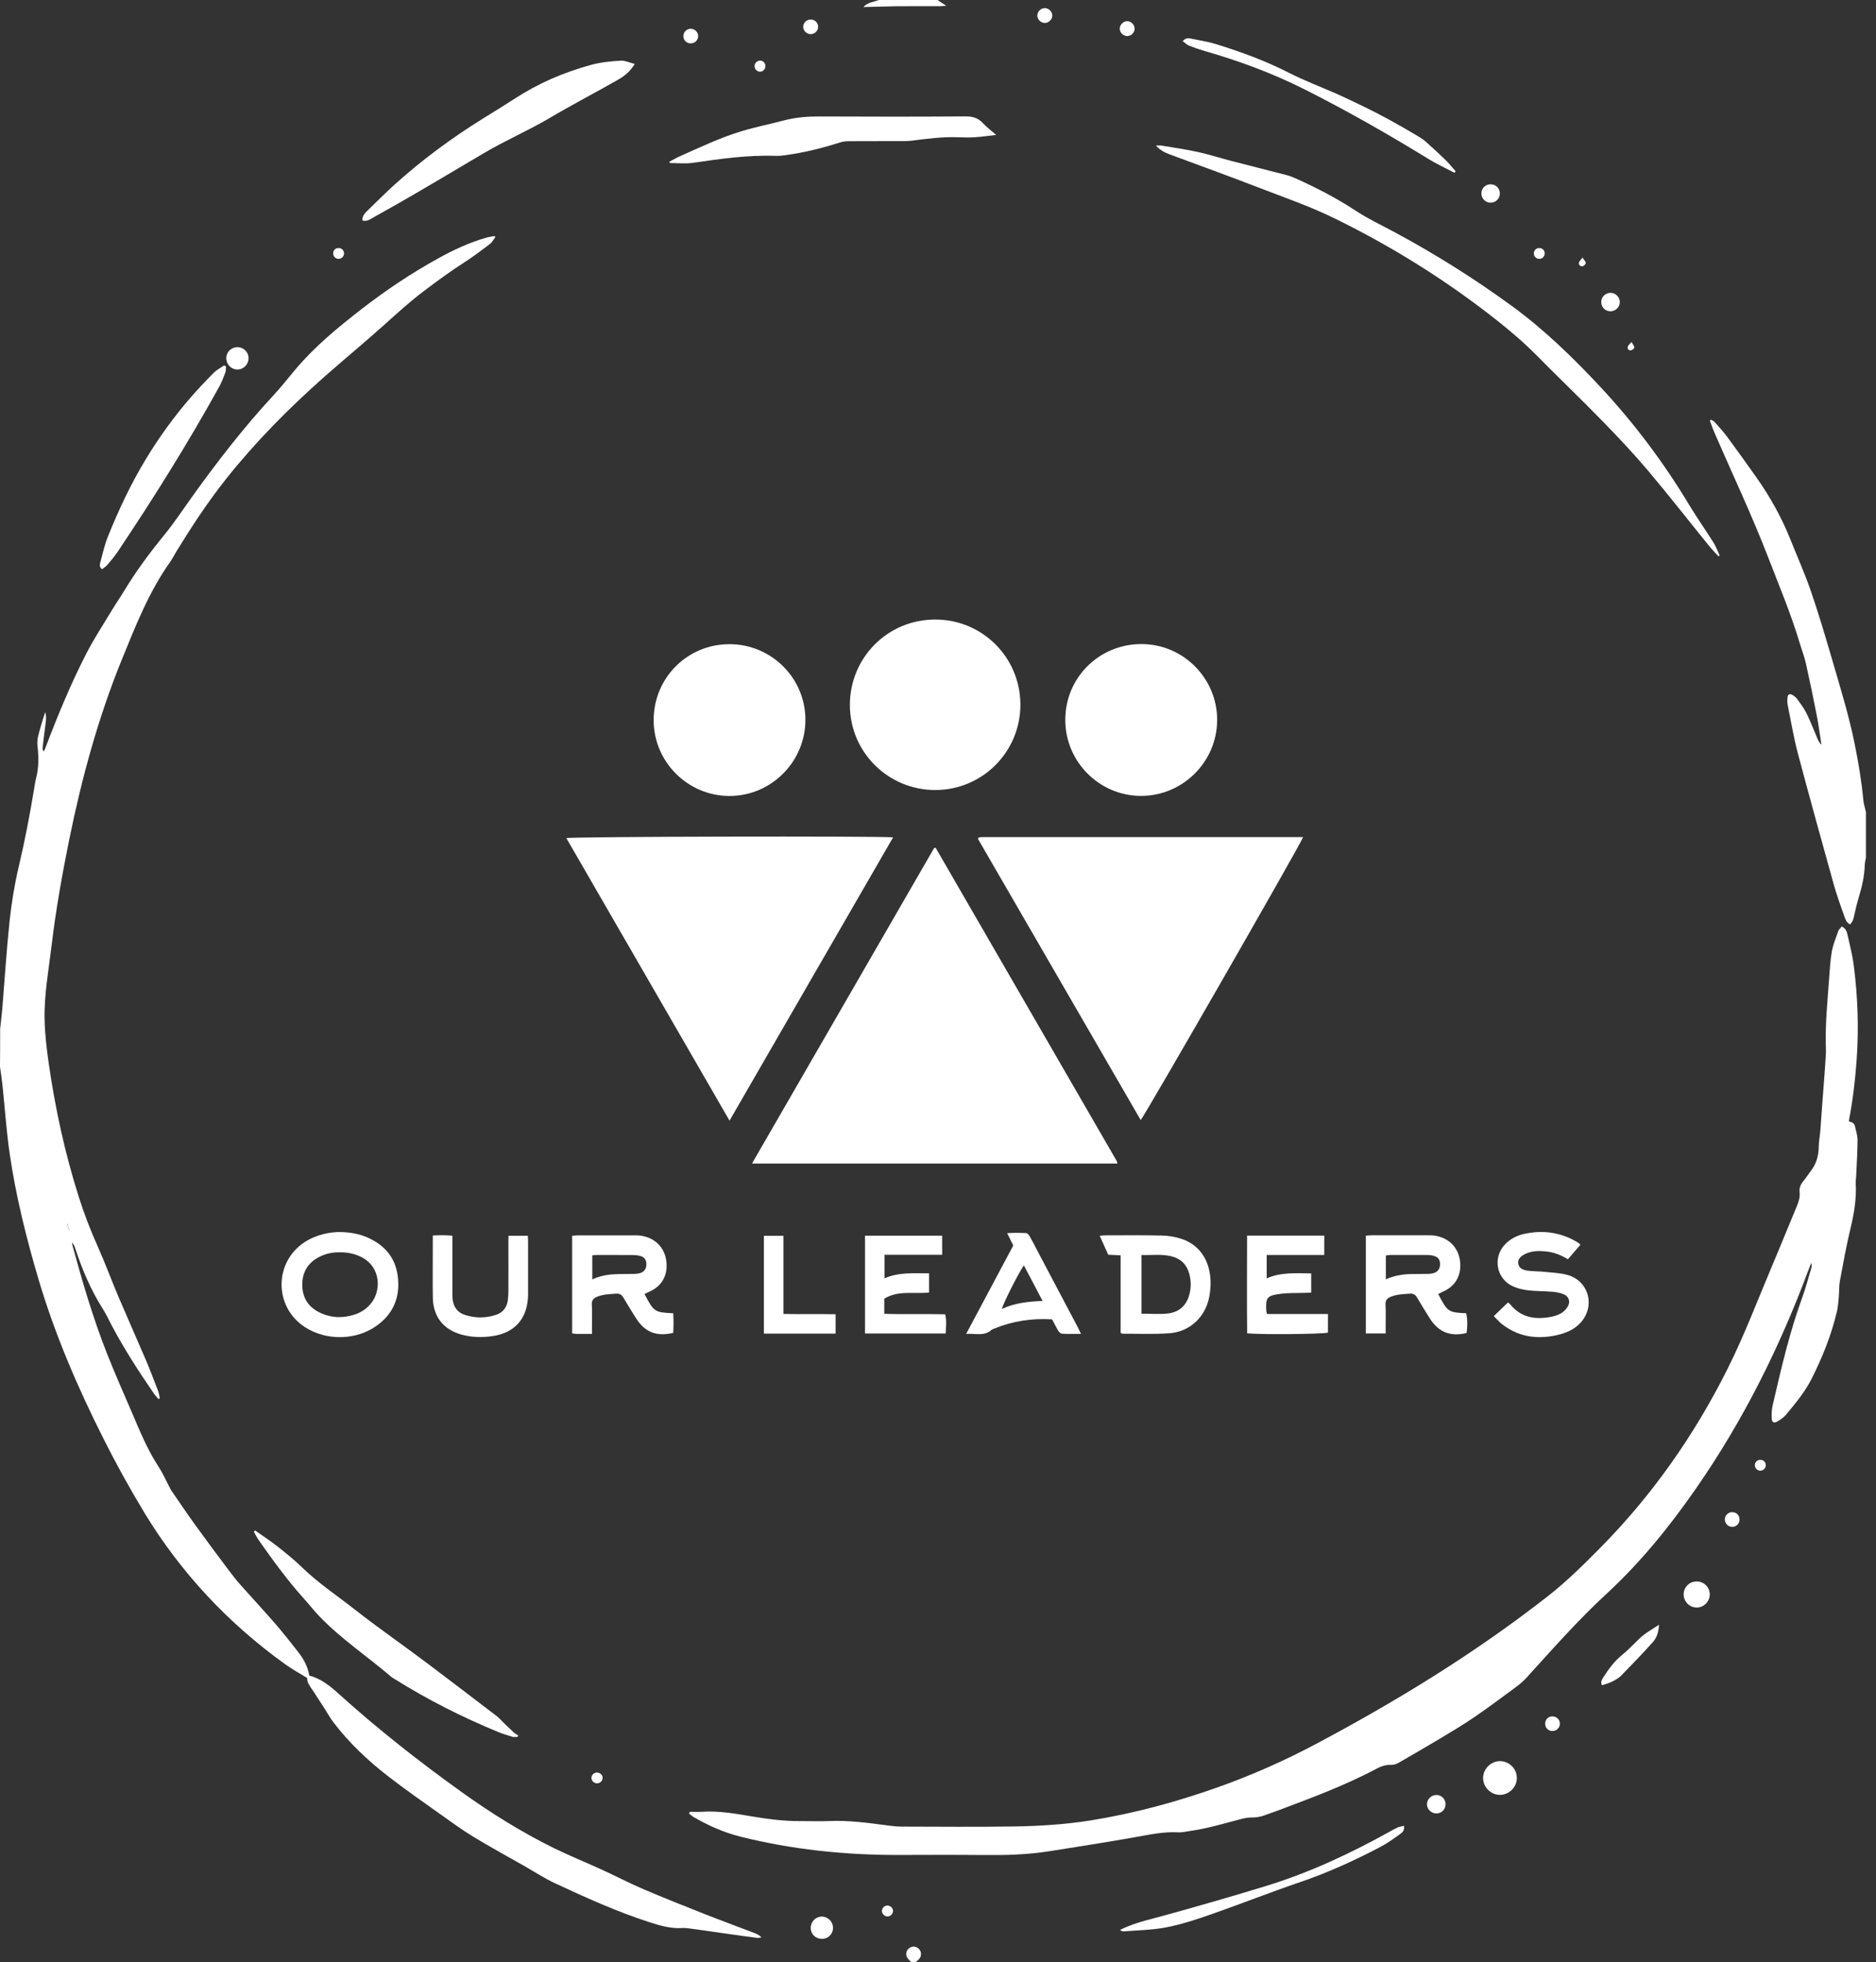 <svg width="65" height="68" viewBox="0 0 65 68" fill="none" xmlns="http://www.w3.org/2000/svg">
<rect x="0" y="0" width="65" height="68" fill="#333333" stroke="none"/>
<path d="M0.005 35.654C0.029 35.422 0.061 35.191 0.079 34.96C0.163 33.937 0.227 32.913 0.335 31.891C0.403 31.264 0.507 30.634 0.652 30.02C0.863 29.132 1.033 28.235 1.182 27.336C1.203 27.209 1.221 27.082 1.253 26.957C1.348 26.586 1.341 26.212 1.298 25.834C1.287 25.732 1.296 25.623 1.318 25.524C1.389 25.241 1.472 24.96 1.567 24.679C1.617 24.835 1.59 24.991 1.57 25.148C1.534 25.408 1.504 25.671 1.475 25.931C1.47 25.965 1.484 25.999 1.52 26.038C1.54 25.993 1.561 25.947 1.579 25.902C1.993 24.808 2.44 23.727 2.972 22.685C3.241 22.155 3.57 21.655 3.878 21.145C4.014 20.919 4.166 20.701 4.302 20.475C4.709 19.802 5.174 19.172 5.672 18.563C6.016 18.144 6.318 17.689 6.632 17.247C7.518 16.012 8.442 14.812 9.477 13.697C9.745 13.41 9.985 13.099 10.239 12.798C10.909 12.003 11.709 11.346 12.526 10.712C13.369 10.059 14.252 9.466 15.186 8.952C15.72 8.655 16.275 8.399 16.866 8.231C16.955 8.207 17.05 8.197 17.14 8.179C17.147 8.193 17.154 8.207 17.161 8.222C17.097 8.304 17.048 8.401 16.968 8.46C16.687 8.673 16.404 8.888 16.108 9.079C15.611 9.396 15.138 9.745 14.669 10.1C14.198 10.456 13.765 10.85 13.328 11.244C12.637 11.865 11.919 12.454 11.224 13.07C10.001 14.153 8.857 15.308 7.837 16.592C7.201 17.392 6.644 18.244 6.111 19.111C6.041 19.227 5.982 19.351 5.903 19.462C5.16 20.504 4.698 21.689 4.22 22.86C3.402 24.871 2.834 26.957 2.401 29.084C2.152 30.312 1.932 31.544 1.785 32.788C1.683 33.633 1.527 34.478 1.545 35.332C1.556 35.844 1.617 36.356 1.69 36.861C1.914 38.417 2.247 39.948 2.72 41.448C2.908 42.044 3.133 42.628 3.389 43.201C3.645 43.772 3.86 44.361 4.104 44.938C4.415 45.668 4.739 46.39 5.049 47.117C5.203 47.478 5.341 47.844 5.482 48.212C5.511 48.288 5.52 48.377 5.538 48.458C5.522 48.465 5.504 48.474 5.488 48.481C5.439 48.42 5.382 48.363 5.337 48.298C4.811 47.532 4.306 46.755 3.871 45.933C3.769 45.74 3.679 45.539 3.561 45.355C3.144 44.7 2.847 43.994 2.607 43.26C2.585 43.19 2.553 43.119 2.498 43.056C2.505 43.097 2.505 43.14 2.517 43.181C2.861 44.44 3.228 45.693 3.708 46.907C3.984 47.609 4.292 48.298 4.589 48.991C4.854 49.616 5.112 50.241 5.486 50.814C5.643 51.054 5.758 51.319 5.892 51.571C5.905 51.598 5.917 51.627 5.935 51.65C6.213 52.053 6.487 52.461 6.773 52.857C7.149 53.378 7.532 53.89 7.917 54.404C8.053 54.586 8.193 54.765 8.343 54.932C8.744 55.385 9.156 55.827 9.55 56.282C9.826 56.602 10.089 56.935 10.347 57.268C10.528 57.501 10.667 57.761 10.716 58.065C11.129 58.171 11.448 58.436 11.756 58.715C13.097 59.925 14.515 61.039 15.983 62.092C17.002 62.824 18.065 63.488 19.19 64.043C19.732 64.308 20.291 64.534 20.842 64.786C21.329 65.008 21.804 65.257 22.296 65.468C22.996 65.766 23.703 66.047 24.412 66.328C24.994 66.557 25.58 66.772 26.165 66.996C26.24 67.026 26.312 67.062 26.384 67.137C26.332 67.144 26.278 67.159 26.226 67.153C25.941 67.117 25.657 67.076 25.374 67.037C24.89 66.969 24.402 66.899 23.918 66.831C23.827 66.82 23.737 66.806 23.646 66.813C23.238 66.84 22.858 66.727 22.475 66.602C21.354 66.238 20.282 65.753 19.215 65.254C18.869 65.091 18.545 64.881 18.21 64.688C17.607 64.344 16.998 64.013 16.404 63.653C16.006 63.411 15.627 63.132 15.247 62.862C14.644 62.434 14.037 62.011 13.453 61.558C12.748 61.012 12.098 60.4 11.555 59.687C11.432 59.526 11.335 59.345 11.224 59.173C11.101 58.982 10.979 58.794 10.855 58.606C10.753 58.457 10.637 58.314 10.642 58.147C10.379 57.986 10.121 57.845 9.885 57.675C7.91 56.255 6.277 54.515 5.013 52.438C4.501 51.593 4.023 50.726 3.579 49.842C2.686 48.069 1.903 46.248 1.336 44.338C0.913 42.904 0.55 41.455 0.335 39.975C0.22 39.185 0.168 38.385 0.084 37.59C0.061 37.382 0.029 37.173 0 36.965C0.005 36.53 0.005 36.091 0.005 35.654ZM2.376 42.632C2.387 42.63 2.397 42.626 2.408 42.623C2.387 42.555 2.367 42.487 2.347 42.417C2.335 42.419 2.326 42.424 2.315 42.426C2.335 42.494 2.356 42.562 2.376 42.632Z" fill="white"/>
<path d="M64.651 29.719C64.638 29.798 64.613 29.878 64.611 29.959C64.602 30.349 64.516 30.72 64.404 31.092C64.341 31.3 64.291 31.513 64.244 31.726C64.207 31.889 64.207 31.905 64.103 32.034C63.983 31.98 63.94 31.862 63.902 31.753C63.775 31.391 63.643 31.028 63.539 30.659C63.118 29.148 62.699 27.637 62.296 26.12C62.148 25.567 62.056 24.998 61.942 24.437C61.924 24.348 61.924 24.255 61.933 24.167C61.944 24.058 62.015 24.027 62.11 24.085C62.166 24.119 62.225 24.165 62.264 24.217C62.377 24.375 62.499 24.532 62.586 24.706C62.728 24.996 62.846 25.3 62.973 25.599C63.005 25.673 63.041 25.746 63.109 25.807C63.059 25.481 63.016 25.152 62.955 24.831C62.835 24.217 62.708 23.603 62.572 22.994C62.522 22.767 62.436 22.547 62.368 22.323C62.067 21.302 61.652 20.321 61.27 19.329C60.708 17.872 60.039 16.459 59.417 15.027C59.351 14.878 59.299 14.724 59.242 14.572C59.256 14.563 59.269 14.554 59.283 14.545C59.324 14.569 59.371 14.585 59.403 14.619C59.548 14.783 59.7 14.943 59.829 15.118C60.178 15.591 60.522 16.069 60.862 16.552C61.333 17.22 61.729 17.931 62.033 18.692C62.271 19.288 62.533 19.875 62.742 20.479C63.016 21.277 63.256 22.088 63.492 22.898C63.773 23.861 64.069 24.819 64.266 25.805C64.395 26.441 64.5 27.08 64.561 27.728C64.574 27.866 64.62 28.002 64.651 28.138C64.651 28.661 64.651 29.191 64.651 29.719Z" fill="white"/>
<path d="M32.487 0C32.53 0.029 32.571 0.059 32.614 0.088C32.657 0.118 32.7 0.143 32.786 0.197C32.693 0.206 32.648 0.215 32.6 0.215C32.089 0.215 31.577 0.213 31.067 0.217C30.686 0.222 30.304 0.236 29.914 0.245C30.055 0.082 30.267 0.072 30.449 0C31.128 0 31.808 0 32.487 0Z" fill="white"/>
<path d="M31.58 68C31.539 67.957 31.491 67.918 31.455 67.871C31.369 67.76 31.383 67.615 31.485 67.524C31.587 67.431 31.734 67.436 31.833 67.531C31.929 67.622 31.938 67.776 31.852 67.88C31.813 67.925 31.763 67.962 31.718 68C31.67 68 31.625 68 31.58 68Z" fill="white"/>
<path d="M23.898 62.786C24.045 62.786 24.192 62.793 24.34 62.783C24.91 62.749 25.465 62.845 26.025 62.94C26.589 63.035 27.16 63.112 27.735 63.107C28.068 63.105 28.401 63.119 28.732 63.105C29.416 63.076 30.086 63.169 30.761 63.259C30.924 63.282 31.092 63.298 31.258 63.298C32.549 63.3 33.84 63.314 35.131 63.293C36.014 63.28 36.895 63.225 37.77 63.087C39.301 62.842 40.789 62.437 42.248 61.916C43.387 61.508 44.49 61.021 45.557 60.455C48.389 58.953 51.116 57.282 53.642 55.304C54.281 54.803 54.865 54.226 55.438 53.646C57.248 51.816 58.709 49.729 59.857 47.435C60.446 46.257 60.913 45.016 61.427 43.801C61.71 43.136 61.977 42.463 62.258 41.795C62.324 41.638 62.372 41.482 62.353 41.314C62.338 41.169 62.383 41.052 62.474 40.941C62.571 40.825 62.65 40.696 62.743 40.576C62.929 40.334 63.01 40.062 63.015 39.756C63.017 39.561 63.056 39.366 63.072 39.172C63.096 38.873 63.115 38.571 63.137 38.27C63.155 38.03 63.176 37.79 63.192 37.55C63.217 37.226 63.242 36.904 63.26 36.58C63.269 36.444 63.264 36.308 63.26 36.172C63.244 35.409 63.323 34.653 63.377 33.891C63.4 33.583 63.416 33.273 63.47 32.969C63.516 32.727 63.611 32.496 63.694 32.263C63.715 32.206 63.772 32.161 63.812 32.106C63.953 32.17 63.989 32.283 64.012 32.387C64.093 32.748 64.186 33.108 64.231 33.472C64.37 34.546 64.406 35.624 64.331 36.705C64.283 37.391 64.204 38.073 64.077 38.748C64.07 38.784 64.066 38.823 64.061 38.861C64.111 38.879 64.163 38.886 64.2 38.913C64.234 38.938 64.261 38.983 64.27 39.027C64.306 39.187 64.363 39.35 64.361 39.514C64.358 39.928 64.331 40.343 64.313 40.757C64.311 40.832 64.293 40.909 64.297 40.984C64.329 41.525 64.243 42.048 64.116 42.572C63.971 43.172 63.862 43.781 63.749 44.391C63.715 44.574 63.728 44.767 63.71 44.952C63.697 45.115 63.683 45.283 63.647 45.444C63.454 46.264 63.144 47.038 62.764 47.788C62.53 48.25 62.2 48.644 61.869 49.039C61.794 49.129 61.685 49.195 61.583 49.258C61.47 49.328 61.393 49.292 61.386 49.154C61.38 49.005 61.384 48.85 61.418 48.706C61.71 47.451 61.996 46.191 62.44 44.977C62.564 44.637 62.655 44.286 62.759 43.94C62.775 43.885 62.779 43.829 62.757 43.765C62.721 43.856 62.684 43.944 62.65 44.035C61.656 46.705 60.392 49.238 58.763 51.582C57.848 52.901 56.842 54.144 55.66 55.234C54.681 56.135 53.805 57.134 52.91 58.117C52.799 58.24 52.675 58.351 52.543 58.448C52.058 58.808 51.574 59.168 51.075 59.51C50.683 59.778 50.273 60.02 49.866 60.265C49.399 60.543 48.93 60.817 48.459 61.087C48.384 61.13 48.289 61.164 48.205 61.159C48.015 61.15 47.847 61.209 47.687 61.295C46.572 61.889 45.39 62.321 44.212 62.765C44.092 62.811 43.969 62.847 43.849 62.895C43.686 62.96 43.519 62.985 43.342 62.983C43.224 62.983 43.102 63.01 42.986 63.039C42.395 63.196 41.811 63.37 41.204 63.454C41.077 63.472 40.948 63.506 40.823 63.497C40.327 63.468 39.849 63.572 39.367 63.658C38.372 63.835 37.373 63.991 36.374 64.149C35.597 64.274 34.814 64.292 34.028 64.283C33.054 64.274 32.08 64.278 31.106 64.281C29.264 64.283 27.443 64.093 25.656 63.647C25.085 63.504 24.544 63.264 24.032 62.967C23.975 62.933 23.925 62.886 23.873 62.845C23.889 62.824 23.893 62.804 23.898 62.786Z" fill="white"/>
<path d="M26.055 40.32C28.173 36.65 30.272 33.013 32.368 29.384C32.39 29.381 32.399 29.379 32.406 29.379C32.413 29.379 32.422 29.384 32.424 29.388C34.515 33.008 36.608 36.625 38.699 40.245C38.708 40.263 38.708 40.286 38.715 40.32C34.506 40.32 30.304 40.32 26.055 40.32Z" fill="white"/>
<path d="M39.523 38.814C37.638 35.556 35.758 32.308 33.883 29.067C33.899 29.044 33.901 29.037 33.906 29.03C33.91 29.026 33.914 29.017 33.921 29.017C33.967 29.012 34.012 29.008 34.057 29.008C37.754 29.008 41.453 29.008 45.15 29.008C45.114 29.169 39.759 38.503 39.523 38.814Z" fill="white"/>
<path d="M30.944 29.017C29.051 32.297 27.175 35.545 25.277 38.834C23.379 35.547 21.503 32.297 19.623 29.044C19.804 28.989 30.342 28.967 30.944 29.017Z" fill="white"/>
<path d="M35.355 24.416C35.357 26.052 34.043 27.372 32.412 27.377C30.777 27.381 29.452 26.07 29.447 24.439C29.443 22.79 30.756 21.469 32.401 21.469C34.036 21.467 35.35 22.778 35.355 24.416Z" fill="white"/>
<path d="M36.91 24.942C36.912 23.48 38.084 22.319 39.549 22.319C40.999 22.319 42.181 23.51 42.172 24.962C42.163 26.403 40.981 27.578 39.54 27.581C38.088 27.581 36.908 26.396 36.91 24.942Z" fill="white"/>
<path d="M25.269 22.323C26.719 22.319 27.901 23.49 27.906 24.933C27.913 26.387 26.73 27.581 25.281 27.583C23.838 27.587 22.653 26.409 22.648 24.966C22.642 23.501 23.806 22.325 25.269 22.323Z" fill="white"/>
<path d="M59.541 19.277C59.429 19.154 59.314 19.039 59.212 18.912C58.508 18.044 57.821 17.163 57.101 16.309C56.6 15.716 56.066 15.149 55.522 14.592C54.775 13.824 54 13.084 53.246 12.32C52.815 11.883 52.351 11.487 51.871 11.106C50.124 9.724 48.246 8.551 46.246 7.57C45.379 7.144 44.464 6.832 43.564 6.483C42.559 6.093 41.544 5.729 40.534 5.353C40.366 5.289 40.203 5.214 40.049 5.042C40.137 5.042 40.191 5.036 40.244 5.045C40.66 5.115 41.08 5.174 41.492 5.264C41.874 5.348 42.248 5.468 42.629 5.568C43.279 5.738 43.929 5.899 44.579 6.068C44.695 6.098 44.808 6.145 44.917 6.193C45.632 6.517 46.326 6.875 46.985 7.31C47.411 7.591 47.88 7.808 48.333 8.053C49.744 8.812 51.096 9.663 52.389 10.608C53.515 11.43 54.51 12.4 55.456 13.414C56.627 14.671 57.654 16.04 58.539 17.517C58.8 17.949 59.092 18.361 59.362 18.79C59.452 18.932 59.511 19.093 59.584 19.247C59.57 19.256 59.556 19.267 59.541 19.277Z" fill="white"/>
<path d="M21.992 2.215C21.831 2.485 21.625 2.643 21.405 2.768C20.619 3.216 19.815 3.633 19.038 4.093C18.297 4.53 17.505 4.868 16.766 5.307C16.578 5.418 16.39 5.529 16.202 5.64C15.586 6.005 14.97 6.372 14.351 6.732C13.883 7.006 13.409 7.271 12.936 7.536C12.82 7.602 12.709 7.688 12.555 7.64C12.546 7.477 12.648 7.382 12.743 7.289C13.056 6.983 13.366 6.673 13.69 6.381C14.635 5.531 15.654 4.779 16.732 4.109C17.104 3.878 17.477 3.651 17.842 3.414C18.651 2.886 19.525 2.512 20.456 2.254C20.812 2.154 21.167 2.122 21.527 2.102C21.67 2.1 21.817 2.172 21.992 2.215Z" fill="white"/>
<path d="M23.193 5.604C23.307 5.545 23.415 5.479 23.531 5.427C24.247 5.108 24.956 4.768 25.708 4.542C26.19 4.397 26.686 4.299 27.175 4.17C27.581 4.064 27.989 4.034 28.408 4.036C30.091 4.045 31.774 4.045 33.459 4.034C33.704 4.032 33.892 4.089 34.059 4.27C34.191 4.412 34.347 4.53 34.515 4.675C34.27 4.702 34.034 4.739 33.799 4.754C33.604 4.768 33.407 4.764 33.21 4.757C32.664 4.734 32.125 4.807 31.586 4.875C31.495 4.886 31.405 4.89 31.314 4.89C30.68 4.893 30.046 4.888 29.411 4.893C29.307 4.893 29.198 4.906 29.101 4.938C28.489 5.133 27.869 5.287 27.232 5.375C27.121 5.391 27.006 5.405 26.895 5.402C25.923 5.366 24.969 5.502 24.013 5.642C23.751 5.681 23.477 5.649 23.209 5.649C23.202 5.631 23.198 5.617 23.193 5.604Z" fill="white"/>
<path d="M8.84 53.036C9.098 53.22 9.361 53.392 9.61 53.587C9.9 53.816 10.19 54.047 10.455 54.305C11.019 54.855 11.674 55.29 12.29 55.773C13.146 56.443 14.039 57.059 14.904 57.714C15.674 58.296 16.442 58.881 17.208 59.467C17.303 59.54 17.382 59.633 17.468 59.717C17.581 59.825 17.692 59.936 17.808 60.04C17.851 60.081 17.908 60.108 17.957 60.14C17.946 60.156 17.935 60.174 17.926 60.19C17.871 60.19 17.815 60.201 17.765 60.188C17.6 60.138 17.432 60.09 17.273 60.025C16.023 59.51 14.82 58.903 13.674 58.185C13.636 58.16 13.595 58.142 13.561 58.113C12.732 57.399 11.812 56.794 11.056 55.999C10.863 55.798 10.691 55.576 10.505 55.37C9.941 54.74 9.445 54.058 8.96 53.365C8.897 53.274 8.849 53.175 8.795 53.08C8.809 53.064 8.824 53.05 8.84 53.036Z" fill="white"/>
<path d="M22.332 44.841C22.658 45.477 22.694 45.477 23.326 45.509C23.34 45.736 23.34 45.965 23.326 46.189C22.744 46.325 22.345 46.166 22.037 45.681C21.888 45.446 21.741 45.208 21.6 44.968C21.539 44.861 21.464 44.821 21.344 44.83C21.127 44.846 20.909 44.85 20.701 44.932C20.563 44.986 20.497 45.056 20.506 45.212C20.52 45.468 20.511 45.724 20.511 45.983C20.511 46.055 20.511 46.13 20.511 46.225C20.316 46.225 20.15 46.227 19.987 46.225C19.938 46.225 19.885 46.214 19.824 46.207C19.824 45.077 19.824 43.958 19.824 42.823C19.901 42.818 19.967 42.809 20.033 42.809C20.674 42.809 21.315 42.807 21.956 42.809C22.053 42.809 22.153 42.809 22.248 42.827C22.724 42.916 23.041 43.251 23.091 43.733C23.136 44.18 22.946 44.572 22.488 44.766C22.438 44.789 22.391 44.812 22.332 44.841ZM20.522 44.336C20.843 44.184 21.149 44.157 21.457 44.15C21.623 44.146 21.788 44.15 21.953 44.146C22.028 44.143 22.105 44.139 22.175 44.118C22.32 44.078 22.395 43.967 22.395 43.815C22.395 43.656 22.332 43.563 22.171 43.52C22.085 43.498 21.992 43.491 21.904 43.491C21.505 43.489 21.106 43.489 20.708 43.489C20.649 43.489 20.59 43.495 20.522 43.502C20.522 43.774 20.522 44.032 20.522 44.336Z" fill="white"/>
<path d="M49.832 44.841C50.158 45.48 50.196 45.478 50.799 45.509C50.844 45.672 50.851 45.947 50.813 46.194C50.246 46.327 49.843 46.166 49.537 45.682C49.388 45.446 49.24 45.208 49.1 44.968C49.039 44.862 48.964 44.821 48.844 44.83C48.627 44.846 48.409 44.85 48.201 44.932C48.063 44.986 47.997 45.056 48.006 45.213C48.02 45.469 48.011 45.725 48.011 45.983C48.011 46.055 48.011 46.13 48.011 46.209C47.766 46.209 47.551 46.209 47.324 46.209C47.324 45.075 47.324 43.953 47.324 42.821C47.401 42.816 47.467 42.807 47.533 42.807C48.174 42.807 48.815 42.805 49.456 42.807C49.553 42.807 49.653 42.807 49.748 42.825C50.224 42.914 50.541 43.249 50.591 43.731C50.636 44.18 50.443 44.569 49.988 44.764C49.938 44.789 49.891 44.812 49.832 44.841ZM48.017 44.331C48.321 44.2 48.609 44.155 48.901 44.15C49.073 44.148 49.247 44.148 49.419 44.146C49.494 44.144 49.571 44.144 49.644 44.125C49.805 44.089 49.891 43.98 49.895 43.822C49.9 43.654 49.83 43.557 49.657 43.514C49.585 43.496 49.508 43.489 49.435 43.489C49.014 43.487 48.593 43.487 48.171 43.489C48.122 43.489 48.072 43.502 48.017 43.509C48.017 43.777 48.017 44.03 48.017 44.331Z" fill="white"/>
<path d="M11.842 42.696C12.145 42.707 12.442 42.757 12.723 42.879C13.319 43.14 13.701 43.572 13.783 44.234C13.869 44.936 13.64 45.514 13.062 45.933C12.351 46.452 11.309 46.47 10.569 45.992C9.45 45.269 9.495 43.647 10.65 42.986C10.992 42.789 11.432 42.682 11.842 42.696ZM11.783 43.398C11.534 43.389 11.291 43.439 11.067 43.554C10.673 43.754 10.473 44.078 10.473 44.519C10.473 44.961 10.675 45.287 11.069 45.48C11.466 45.675 11.88 45.69 12.299 45.55C12.503 45.482 12.677 45.367 12.822 45.206C13.221 44.769 13.223 43.89 12.487 43.545C12.267 43.443 12.032 43.391 11.783 43.398Z" fill="white"/>
<path d="M38.828 46.189C38.828 45.305 38.828 44.41 38.828 43.502C38.674 43.493 38.541 43.486 38.398 43.48C38.303 43.267 38.208 43.054 38.103 42.823C38.19 42.816 38.246 42.809 38.303 42.809C38.953 42.809 39.601 42.8 40.251 42.816C40.482 42.82 40.72 42.859 40.937 42.931C41.553 43.135 41.913 43.661 41.943 44.374C41.95 44.569 41.934 44.768 41.895 44.959C41.757 45.647 41.218 46.152 40.518 46.202C39.977 46.241 39.433 46.216 38.889 46.218C38.878 46.218 38.865 46.207 38.828 46.189ZM39.551 45.523C39.868 45.523 40.172 45.55 40.468 45.516C40.844 45.473 41.103 45.251 41.205 44.875C41.273 44.63 41.273 44.381 41.205 44.136C41.118 43.819 40.91 43.615 40.591 43.536C40.251 43.45 39.904 43.502 39.551 43.491C39.551 44.177 39.551 44.839 39.551 45.523Z" fill="white"/>
<path d="M51.756 45.609C51.928 45.444 52.084 45.294 52.25 45.133C52.281 45.16 52.315 45.188 52.343 45.219C52.696 45.645 53.16 45.729 53.672 45.645C53.813 45.623 53.955 45.584 54.078 45.516C54.177 45.462 54.27 45.367 54.325 45.267C54.422 45.09 54.352 44.916 54.161 44.843C54.037 44.796 53.899 44.771 53.767 44.762C53.489 44.739 53.208 44.746 52.931 44.712C52.755 44.691 52.574 44.646 52.413 44.572C51.828 44.302 51.711 43.545 52.17 43.097C52.343 42.929 52.549 42.821 52.78 42.766C53.448 42.612 54.082 42.698 54.671 43.058C54.696 43.074 54.716 43.095 54.76 43.133C54.614 43.303 54.474 43.466 54.325 43.638C54.098 43.5 53.865 43.403 53.606 43.371C53.357 43.342 53.11 43.337 52.873 43.441C52.671 43.532 52.58 43.647 52.605 43.788C52.628 43.928 52.728 44.007 52.943 44.035C53.138 44.057 53.335 44.055 53.529 44.075C53.783 44.1 54.044 44.112 54.288 44.175C55.052 44.37 55.296 45.274 54.75 45.851C54.524 46.091 54.232 46.205 53.915 46.273C53.212 46.422 52.565 46.316 51.998 45.851C51.921 45.781 51.846 45.697 51.756 45.609Z" fill="white"/>
<path d="M29.971 42.821C30.87 42.821 31.751 42.821 32.644 42.821C32.644 43.04 32.644 43.249 32.644 43.482C31.98 43.482 31.319 43.482 30.646 43.482C30.646 43.761 30.646 44.014 30.646 44.3C31.14 44.078 31.658 44.127 32.191 44.125C32.191 44.349 32.191 44.562 32.191 44.789C31.67 44.85 31.124 44.703 30.639 45.004C30.639 45.172 30.639 45.337 30.639 45.527C31.343 45.554 32.041 45.525 32.75 45.545C32.8 45.767 32.777 45.983 32.766 46.211C31.833 46.211 30.909 46.211 29.971 46.211C29.971 45.081 29.971 43.96 29.971 42.821Z" fill="white"/>
<path d="M45.882 43.489C45.212 43.489 44.557 43.489 43.889 43.489C43.889 43.761 43.889 44.014 43.889 44.3C44.387 44.08 44.904 44.123 45.431 44.128C45.431 44.352 45.431 44.558 45.431 44.794C45.352 44.796 45.273 44.8 45.193 44.803C44.915 44.812 44.634 44.8 44.358 44.837C43.893 44.898 43.848 44.97 43.875 45.428C43.877 45.457 43.886 45.484 43.898 45.534C44.598 45.534 45.298 45.534 46.011 45.534C46.011 45.765 46.011 45.971 46.011 46.18C45.857 46.232 43.671 46.255 43.211 46.203C43.2 45.081 43.207 43.955 43.209 42.818C44.113 42.818 44.992 42.818 45.884 42.818C45.882 43.038 45.882 43.246 45.882 43.489Z" fill="white"/>
<path d="M7.832 12.703C7.825 12.773 7.83 12.848 7.807 12.912C7.744 13.079 7.678 13.251 7.592 13.408C6.509 15.363 5.327 17.256 4.083 19.111C3.975 19.274 3.848 19.424 3.721 19.573C3.671 19.632 3.599 19.675 3.537 19.725C3.433 19.648 3.456 19.562 3.476 19.487C3.558 19.191 3.621 18.885 3.737 18.599C4.111 17.668 4.539 16.758 5.06 15.899C5.522 15.14 6.045 14.416 6.632 13.743C6.881 13.46 7.139 13.186 7.406 12.918C7.508 12.816 7.644 12.746 7.767 12.662C7.787 12.676 7.81 12.69 7.832 12.703Z" fill="white"/>
<path d="M36.453 45.72C35.758 45.677 35.092 45.777 34.453 46.039C34.419 46.053 34.378 46.066 34.351 46.089C34.097 46.316 33.801 46.2 33.475 46.225C34.034 45.174 34.573 44.164 35.108 43.16C35.04 43.02 34.976 42.893 34.895 42.732C35.135 42.719 35.348 42.719 35.561 42.732C35.604 42.734 35.654 42.803 35.681 42.85C35.774 43.013 35.86 43.183 35.946 43.348C36.41 44.23 36.877 45.108 37.341 45.989C37.375 46.055 37.405 46.121 37.455 46.223C37.214 46.223 37.006 46.23 36.798 46.218C36.752 46.216 36.696 46.162 36.666 46.119C36.592 45.989 36.526 45.856 36.453 45.72ZM35.475 43.849C35.282 44.128 34.75 45.181 34.714 45.36C35.155 45.149 35.622 45.106 36.123 45.081C35.896 44.651 35.688 44.257 35.475 43.849Z" fill="white"/>
<path d="M17.618 42.823C17.86 42.823 18.066 42.823 18.288 42.823C18.293 42.909 18.297 42.984 18.297 43.056C18.297 43.636 18.297 44.218 18.297 44.798C18.297 44.859 18.297 44.918 18.293 44.979C18.243 45.733 17.803 46.198 17.054 46.302C16.705 46.352 16.363 46.345 16.021 46.257C15.371 46.087 15.008 45.636 14.997 44.968C14.988 44.417 14.995 43.867 14.995 43.317C14.995 43.158 14.995 43.002 14.995 42.814C15.219 42.802 15.432 42.8 15.674 42.821C15.674 42.909 15.674 42.99 15.674 43.07C15.674 43.636 15.674 44.2 15.674 44.766C15.674 44.85 15.672 44.932 15.681 45.016C15.71 45.29 15.849 45.484 16.114 45.568C16.467 45.681 16.827 45.681 17.18 45.566C17.414 45.489 17.556 45.321 17.593 45.072C17.609 44.968 17.615 44.861 17.615 44.757C17.618 44.2 17.615 43.641 17.615 43.083C17.618 43.002 17.618 42.92 17.618 42.823Z" fill="white"/>
<path d="M50.392 5.987C50.089 5.826 49.774 5.681 49.482 5.502C48.093 4.648 46.678 3.842 45.223 3.108C44.111 2.546 42.945 2.114 41.746 1.769C41.558 1.715 41.373 1.651 41.191 1.579C41.117 1.55 41.056 1.482 40.978 1.425C41.078 1.312 41.176 1.318 41.271 1.339C41.558 1.398 41.851 1.443 42.132 1.529C42.997 1.796 43.844 2.107 44.653 2.519C45.201 2.8 45.783 3.017 46.349 3.267C46.603 3.38 46.854 3.504 47.106 3.624C47.815 3.96 48.501 4.342 49.174 4.746C49.264 4.8 49.35 4.863 49.428 4.934C49.652 5.135 49.876 5.339 50.091 5.55C50.214 5.67 50.32 5.806 50.435 5.935C50.42 5.951 50.406 5.969 50.392 5.987Z" fill="white"/>
<path d="M27.146 42.825C27.146 43.724 27.146 44.612 27.146 45.532C27.753 45.548 28.345 45.53 28.952 45.543C28.952 45.774 28.952 45.989 28.952 46.214C28.12 46.214 27.3 46.214 26.467 46.214C26.467 45.083 26.467 43.962 26.467 42.825C26.68 42.825 26.895 42.825 27.146 42.825Z" fill="white"/>
<path d="M48.646 63.27C48.673 63.427 48.59 63.502 48.508 63.558C48.288 63.714 48.069 63.877 47.828 64.002C46.927 64.475 46.003 64.897 45.038 65.225C44.012 65.574 43.001 65.975 41.977 66.333C41.466 66.512 40.947 66.684 40.417 66.788C39.932 66.883 39.429 66.888 38.933 66.929C38.895 66.931 38.854 66.917 38.809 66.877C38.852 66.856 38.895 66.834 38.94 66.815C39.409 66.603 39.912 66.498 40.406 66.36C41.568 66.038 42.727 65.706 43.878 65.352C45.375 64.892 46.786 64.231 48.155 63.47C48.248 63.418 48.338 63.366 48.435 63.323C48.497 63.3 48.567 63.291 48.646 63.27Z" fill="white"/>
<path d="M55.504 58.398C55.452 58.289 55.497 58.215 55.547 58.135C55.728 57.848 55.925 57.578 56.192 57.358C56.407 57.184 56.6 56.98 56.801 56.785C56.996 56.595 57.234 56.468 57.481 56.303C57.47 56.554 57.404 56.756 57.261 56.914C56.908 57.304 56.543 57.687 56.174 58.063C56.018 58.219 55.744 58.339 55.504 58.398Z" fill="white"/>
<path d="M51.969 62.199C51.656 62.197 51.391 61.936 51.387 61.624C51.38 61.304 51.654 61.028 51.976 61.03C52.3 61.032 52.565 61.304 52.556 61.628C52.547 61.941 52.282 62.199 51.969 62.199Z" fill="white"/>
<path d="M58.787 54.803C59.036 54.803 59.233 54.994 59.24 55.24C59.247 55.492 59.038 55.707 58.787 55.707C58.535 55.707 58.331 55.494 58.336 55.24C58.34 54.996 58.535 54.803 58.787 54.803Z" fill="white"/>
<path d="M28.473 67.189C28.255 67.187 28.088 67.019 28.09 66.802C28.092 66.589 28.267 66.414 28.48 66.416C28.69 66.419 28.864 66.595 28.862 66.808C28.862 67.023 28.69 67.191 28.473 67.189Z" fill="white"/>
<path d="M8.612 12.431C8.603 12.642 8.42 12.814 8.212 12.805C7.999 12.796 7.833 12.615 7.84 12.402C7.847 12.187 8.024 12.023 8.241 12.03C8.456 12.039 8.622 12.216 8.612 12.431Z" fill="white"/>
<path d="M49.442 62.502C49.456 62.323 49.619 62.188 49.798 62.203C49.97 62.219 50.097 62.369 50.086 62.543C50.074 62.727 49.92 62.858 49.734 62.84C49.565 62.824 49.429 62.668 49.442 62.502Z" fill="white"/>
<path d="M51.648 6.386C51.831 6.386 51.974 6.533 51.967 6.716C51.962 6.888 51.82 7.024 51.648 7.024C51.464 7.024 51.324 6.879 51.328 6.694C51.333 6.519 51.471 6.386 51.648 6.386Z" fill="white"/>
<path d="M55.812 10.148C55.982 10.152 56.124 10.3 56.124 10.467C56.124 10.646 55.973 10.791 55.791 10.787C55.608 10.782 55.47 10.633 55.481 10.447C55.492 10.275 55.637 10.143 55.812 10.148Z" fill="white"/>
<path d="M39.313 0.999C39.309 1.135 39.184 1.255 39.048 1.25C38.913 1.246 38.792 1.121 38.797 0.985C38.801 0.852 38.931 0.729 39.062 0.734C39.196 0.738 39.318 0.865 39.313 0.999Z" fill="white"/>
<path d="M36.202 0.281C36.338 0.281 36.46 0.406 36.46 0.539C36.46 0.675 36.338 0.797 36.2 0.795C36.062 0.795 35.941 0.673 35.941 0.537C35.941 0.403 36.066 0.279 36.202 0.281Z" fill="white"/>
<path d="M53.78 59.479C53.925 59.474 54.045 59.585 54.047 59.728C54.05 59.868 53.932 59.986 53.789 59.986C53.651 59.986 53.544 59.884 53.538 59.748C53.529 59.599 53.633 59.483 53.78 59.479Z" fill="white"/>
<path d="M60.271 52.647C60.276 52.792 60.165 52.91 60.022 52.912C59.882 52.914 59.762 52.794 59.762 52.654C59.762 52.52 59.866 52.411 60.002 52.402C60.154 52.398 60.267 52.497 60.271 52.647Z" fill="white"/>
<path d="M23.945 0.997C24.088 1.004 24.199 1.13 24.19 1.269C24.178 1.409 24.054 1.516 23.909 1.502C23.773 1.491 23.673 1.38 23.678 1.244C23.682 1.101 23.802 0.99 23.945 0.997Z" fill="white"/>
<path d="M28.084 1.183C27.941 1.18 27.824 1.058 27.83 0.92C27.837 0.779 27.959 0.668 28.104 0.677C28.24 0.684 28.347 0.793 28.347 0.929C28.347 1.069 28.229 1.185 28.084 1.183Z" fill="white"/>
<path d="M20.88 61.608C20.882 61.707 20.8 61.794 20.696 61.798C20.583 61.803 20.49 61.714 20.492 61.605C20.497 61.506 20.583 61.424 20.687 61.424C20.791 61.426 20.877 61.508 20.88 61.608Z" fill="white"/>
<path d="M30.749 66.034C30.851 66.034 30.939 66.12 30.942 66.217C30.944 66.326 30.844 66.419 30.738 66.412C30.64 66.405 30.554 66.312 30.557 66.215C30.559 66.118 30.647 66.031 30.749 66.034Z" fill="white"/>
<path d="M60.986 50.588C61.093 50.583 61.176 50.66 61.181 50.762C61.186 50.864 61.109 50.955 61.009 50.964C60.9 50.973 60.803 50.887 60.803 50.776C60.8 50.672 60.88 50.592 60.986 50.588Z" fill="white"/>
<path d="M26.521 2.299C26.517 2.401 26.431 2.485 26.331 2.485C26.223 2.483 26.134 2.383 26.145 2.274C26.155 2.174 26.247 2.093 26.347 2.1C26.447 2.104 26.526 2.197 26.521 2.299Z" fill="white"/>
<path d="M11.92 8.786C11.917 8.888 11.836 8.97 11.732 8.97C11.621 8.97 11.535 8.879 11.544 8.766C11.55 8.662 11.634 8.589 11.741 8.596C11.847 8.601 11.922 8.682 11.92 8.786Z" fill="white"/>
<path d="M53.333 8.596C53.439 8.596 53.518 8.671 53.521 8.775C53.523 8.88 53.448 8.963 53.346 8.97C53.235 8.977 53.142 8.889 53.145 8.778C53.147 8.673 53.226 8.596 53.333 8.596Z" fill="white"/>
<path d="M54.831 8.925C54.887 9.013 54.944 9.063 54.944 9.113C54.944 9.151 54.88 9.217 54.835 9.226C54.763 9.242 54.697 9.183 54.706 9.11C54.713 9.058 54.769 9.011 54.831 8.925Z" fill="white"/>
<path d="M56.531 11.851C56.578 11.944 56.63 11.996 56.626 12.046C56.623 12.082 56.551 12.137 56.506 12.141C56.424 12.15 56.381 12.085 56.401 12.01C56.413 11.962 56.465 11.928 56.531 11.851Z" fill="white"/>
<path d="M2.375 42.633C2.355 42.565 2.337 42.495 2.316 42.426C2.328 42.424 2.337 42.42 2.348 42.417C2.369 42.485 2.389 42.553 2.409 42.624C2.396 42.626 2.387 42.628 2.375 42.633Z" fill="white"/>
</svg>
